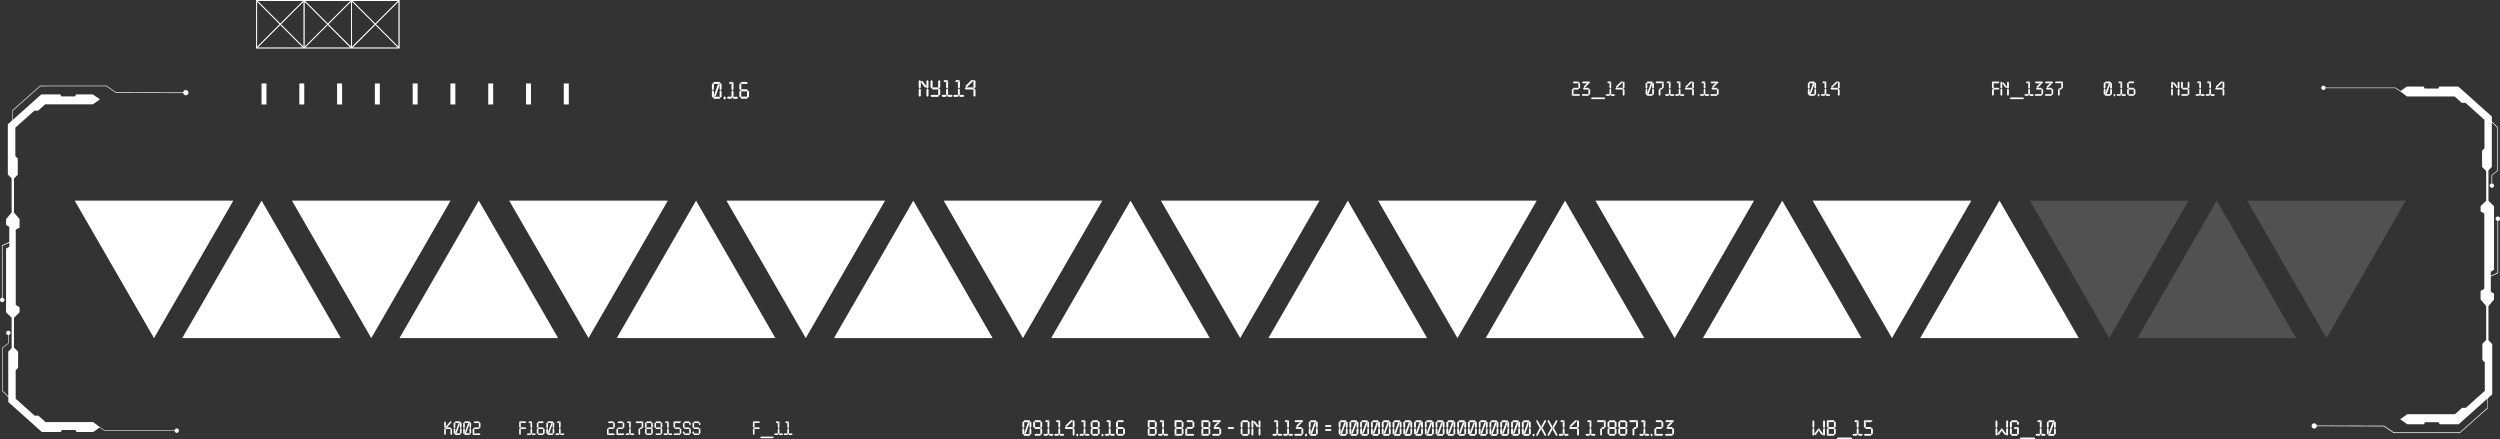 <?xml version="1.0" encoding="UTF-8"?><svg id="Layer_2" xmlns="http://www.w3.org/2000/svg" viewBox="0 0 309.43 54.38"><rect x="0" y="0" width="309.43" height="54.38" fill="#333333" stroke="none"/><defs><style>.cls-1{fill:#fff;}.cls-2{opacity:.15;}</style></defs><g id="Layer_1-2"><g><g><path class="cls-1" d="M43.54,.04h-11.8V5.96h17.68V.04h-5.88Zm-8.87,2.96l-2.88,2.88V.12l2.88,2.88ZM31.82,.09h5.76l-2.88,2.88L31.82,.09Zm2.88,2.95l2.88,2.88h-5.76l2.88-2.88Zm.03-.03L37.61,.12V5.88l-2.88-2.88ZM37.66,.12l2.88,2.88-2.88,2.88V.12Zm.03-.03h5.76l-2.88,2.88L37.69,.09Zm2.88,2.95l2.88,2.88h-5.76l2.88-2.88Zm.03-.03L43.49,.12V5.88l-2.88-2.88ZM43.54,.12l2.88,2.88-2.88,2.88V.12Zm.03-.03h5.76l-2.88,2.88L43.57,.09Zm2.88,2.95l2.88,2.88h-5.76l2.88-2.88Zm.03-.03L49.37,.12V5.88l-2.88-2.88Z"/><path class="cls-1" d="M49.45,6H31.7V0h17.75V6Zm-5.79-.12h5.58l-2.79-2.79-2.79,2.79Zm-5.88,0h5.58l-2.79-2.79-2.79,2.79Zm-5.88,0h5.58l-2.79-2.79-2.79,2.79Zm8.76-2.88l2.79,2.79V.21l-2.79,2.79ZM31.82,.21V5.79l2.79-2.79L31.82,.21ZM43.57,.21V5.79l2.79-2.79L43.57,.21Zm2.96,2.79l2.79,2.79V.21l-2.79,2.79Zm-11.75,0l2.79,2.79V.21l-2.79,2.79ZM37.7,.21V5.79l2.79-2.79L37.7,.21Zm-5.79-.09l2.79,2.79L37.49,.12h-5.58ZM37.78,.12l2.79,2.79L43.37,.12h-5.58ZM43.66,.12l2.79,2.79L49.24,.12h-5.58Z"/></g><g class="cls-2"><path class="cls-1" d="M131.52,33.34l4.91-8.5h-19.62l4.9,8.5,4.9,8.5s4.91-8.5,4.91-8.5Z"/><polygon class="cls-1" points="113.04 24.84 108.14 33.34 103.23 41.84 113.04 41.84 122.85 41.84 117.95 33.34 113.04 24.84"/><polygon class="cls-1" points="109.54 24.84 99.73 24.84 89.92 24.84 94.83 33.34 99.73 41.84 104.63 33.34 109.54 24.84"/><polygon class="cls-1" points="86.15 24.84 81.25 33.34 76.34 41.84 86.15 41.84 95.96 41.84 91.06 33.34 86.15 24.84"/><polygon class="cls-1" points="82.65 24.84 72.84 24.84 63.03 24.84 67.94 33.34 72.84 41.84 77.75 33.34 82.65 24.84"/><polygon class="cls-1" points="59.26 24.84 54.36 33.34 49.45 41.84 59.26 41.84 69.07 41.84 64.17 33.34 59.26 24.84"/><polygon class="cls-1" points="55.76 24.84 45.95 24.84 36.14 24.84 41.05 33.34 45.95 41.84 50.86 33.34 55.76 24.84"/><polygon class="cls-1" points="32.38 24.84 27.47 33.34 22.56 41.84 32.38 41.84 42.18 41.84 37.28 33.34 32.38 24.84"/><polygon class="cls-1" points="28.87 24.84 19.06 24.84 9.25 24.84 14.16 33.34 19.06 41.84 23.97 33.34 28.87 24.84"/><polygon class="cls-1" points="212.19 33.34 217.09 24.84 207.28 24.84 197.47 24.84 202.38 33.34 207.28 41.84 212.19 33.34"/><polygon class="cls-1" points="185.3 33.34 190.2 24.84 180.4 24.84 170.58 24.84 175.49 33.34 180.39 41.84 185.3 33.34"/><polygon class="cls-1" points="166.82 24.84 161.91 33.34 157 41.84 166.82 41.84 176.63 41.84 171.72 33.34 166.82 24.84"/><polygon class="cls-1" points="163.31 24.84 153.5 24.84 143.69 24.84 148.6 33.34 153.5 41.84 158.41 33.34 163.31 24.84"/><polygon class="cls-1" points="139.93 24.84 135.02 33.34 130.11 41.84 139.93 41.84 149.73 41.84 144.83 33.34 139.93 24.84"/><polygon class="cls-1" points="287.95 24.84 278.14 24.84 283.05 33.34 287.95 41.84 292.86 33.34 297.76 24.84 287.95 24.84"/><polygon class="cls-1" points="274.37 24.84 269.47 33.34 264.56 41.84 274.37 41.84 284.18 41.84 279.28 33.34 274.37 24.84"/><polygon class="cls-1" points="270.87 24.84 261.06 24.84 251.25 24.84 256.16 33.34 261.06 41.84 265.97 33.34 270.87 24.84"/><polygon class="cls-1" points="247.48 24.84 242.58 33.34 237.67 41.84 247.48 41.84 257.29 41.84 252.39 33.34 247.48 24.84"/><polygon class="cls-1" points="243.98 24.84 234.17 24.84 224.36 24.84 229.27 33.34 234.17 41.84 239.08 33.34 243.98 24.84"/><polygon class="cls-1" points="220.59 24.84 215.69 33.34 210.78 41.84 220.59 41.84 230.4 41.84 225.5 33.34 220.59 24.84"/><polygon class="cls-1" points="193.71 24.84 188.8 33.34 183.89 41.84 193.71 41.84 203.51 41.84 198.61 33.34 193.71 24.84"/></g><g><rect class="cls-1" x="32.37" y="10.33" width=".61" height="2.6"/><rect class="cls-1" x="37.05" y="10.33" width=".61" height="2.6"/><rect class="cls-1" x="41.72" y="10.33" width=".62" height="2.6"/><rect class="cls-1" x="46.4" y="10.33" width=".61" height="2.6"/><rect class="cls-1" x="51.08" y="10.33" width=".61" height="2.6"/><rect class="cls-1" x="55.75" y="10.33" width=".61" height="2.6"/><rect class="cls-1" x="60.43" y="10.33" width=".61" height="2.6"/><rect class="cls-1" x="65.11" y="10.33" width=".61" height="2.6"/><rect class="cls-1" x="69.78" y="10.33" width=".62" height="2.6"/></g><g><path class="cls-1" d="M88.11,11.31l.12-.13-.12-.13v-.64l.12-.13,.13,.13v.64l-.13,.13,.13,.13v.64l-.13,.13-.12-.13v-.64Zm.27-1.17h.66l.13,.12-.13,.13h-.66l-.12-.13,.12-.12Zm0,1.83h.66l.13,.13-.13,.13h-.66l-.12-.13,.12-.13Zm.48-1.55h.17v.2l-.46,1.32h-.17v-.2l.46-1.32Zm.21,.89l.12-.13-.12-.12v-.65l.12-.13,.12,.13v.64l-.12,.13,.12,.13v.64l-.12,.13-.12-.13v-.64Z"/><path class="cls-1" d="M89.69,12.34l-.13-.13v-.17l.13-.12,.13,.12v.17l-.13,.13Z"/><path class="cls-1" d="M90.52,12.22h-.43l-.12-.13,.12-.13h.42l.12,.13-.12,.13Zm0-1.83h-.19l-.12-.13,.12-.12h.43l-.25,.25Zm.27,.67l-.12,.13,.12,.13v.64l-.12,.13-.13-.13v-.64l.13-.13-.13-.13v-.64l.25-.25v.89Zm-.1,1.04l.12-.13h.42l.12,.13-.12,.13h-.43l-.12-.13Z"/><path class="cls-1" d="M91.51,11.04v-.62l.12-.13,.12,.13v.62l-.12,.13-.12-.13Zm0,.29l.12-.13,.12,.13v.62l-.12,.13-.12-.13v-.62Zm.27-.94l-.12-.13,.12-.12h.66l.12,.12-.12,.13h-.66Zm0,.92l-.12-.13,.12-.13h.66l.12,.13-.12,.13h-.66Zm0,.91l-.12-.13,.12-.13h.66l.12,.13-.12,.13h-.66Zm.68-.27v-.62l.12-.13,.13,.13v.62l-.13,.13-.12-.13Z"/><path class="cls-1" d="M113.97,10.82l-.13,.12,.13,.13v.79l-.13,.12-.13-.12v-.79l.13-.13-.13-.12v-.79l.13-.12,.13,.12v.79Zm.67,0h-.16l-.47-.62v-.17h.17l.47,.63v.16Zm.03-.79l.13-.12,.12,.12v.79l-.12,.12,.12,.13v.79l-.12,.12-.13-.12v-.79l.13-.13-.13-.12v-.79Z"/><path class="cls-1" d="M115.17,10.8v-.77l.13-.12,.13,.12v.77l-.13,.12-.13-.12Zm.93,1.19h-.81l-.13-.12,.13-.13h.81l.12,.13-.12,.12Zm-.66-1.17h.66l.12,.12-.12,.13h-.66l-.12-.13,.12-.12Zm.68-.02v-.77l.13-.12,.12,.12v.77l-.12,.12-.13-.12Zm0,.29l.13-.13,.12,.13v.62l-.12,.12-.13-.12v-.62Z"/><path class="cls-1" d="M117.08,11.99h-.43l-.12-.12,.12-.13h.42l.12,.13-.12,.12Zm0-1.83h-.19l-.13-.12,.13-.12h.43l-.25,.25Zm.27,.67l-.12,.12,.12,.13v.64l-.12,.12-.13-.12v-.64l.13-.13-.13-.12v-.64l.25-.25v.89Zm-.1,1.04l.12-.13h.42l.13,.13-.13,.12h-.43l-.12-.12Z"/><path class="cls-1" d="M118.53,11.99h-.43l-.12-.12,.12-.13h.42l.12,.13-.12,.12Zm0-1.83h-.19l-.12-.12,.12-.12h.43l-.25,.25Zm.27,.67l-.12,.12,.12,.13v.64l-.12,.12-.12-.12v-.64l.12-.13-.12-.12v-.64l.25-.25v.89Zm-.1,1.04l.12-.13h.42l.12,.13-.12,.12h-.43l-.12-.12Z"/><path class="cls-1" d="M119.52,10.82h.94l.13,.12-.13,.13h-.94l-.12-.13,.12-.12Zm.73-.91h.31l-.88,.88h-.16v-.17l.73-.72Zm.23,.12l.13-.12,.13,.12v.77l-.13,.12-.13-.12v-.77Zm0,1.06l.13-.13,.13,.13v.77l-.13,.12-.13-.12v-.77Z"/><path class="cls-1" d="M194.55,11.1l.1-.11,.11,.11v.53l-.21,.21v-.74Zm.23,.55h.69l.1,.1-.1,.11h-.9l.21-.21Zm0-1.56h.56l.11,.11-.11,.11h-.56l-.11-.11,.11-.11Zm0,.78h.56l.11,.11-.11,.1h-.56l-.11-.1,.11-.11Zm.58-.55l.11-.11,.1,.11v.53l-.1,.11-.11-.11v-.53Z"/><path class="cls-1" d="M195.87,11.65h.71l.11,.1-.11,.11h-.71l-.1-.11,.1-.1Zm.94-1.45l-.11,.11h-.79l-.11-.11,.11-.11h.79l.11,.11Zm-.78,.67h.55l.11,.11-.11,.1h-.55l-.11-.1,.11-.11Zm.38-.54h.27l-.51,.51h-.14v-.14l.38-.37Zm.19,.77l.11-.11,.11,.11v.53l-.11,.11-.11-.11v-.53Z"/><path class="cls-1" d="M196.91,12.17l.11-.11h1.56l.11,.11-.11,.1h-1.56l-.11-.1Z"/><path class="cls-1" d="M199.19,11.86h-.36l-.1-.11,.11-.1h.36l.11,.1-.11,.11Zm0-1.56h-.16l-.1-.11,.1-.11h.37l-.21,.21Zm.23,.57l-.1,.11,.1,.1v.55l-.1,.11-.11-.11v-.55l.11-.1-.11-.11v-.55l.21-.21v.76Zm-.09,.89l.1-.1h.36l.1,.1-.1,.11h-.36l-.1-.11Z"/><path class="cls-1" d="M200.03,10.87h.8l.1,.11-.1,.1h-.8l-.11-.1,.11-.11Zm.62-.78h.27l-.75,.75h-.14v-.14l.62-.61Zm.2,.11l.11-.11,.11,.11v.65l-.11,.11-.11-.11v-.65Zm0,.9l.11-.11,.11,.11v.65l-.11,.11-.11-.11v-.65Z"/><path class="cls-1" d="M203.68,11.08l.11-.1-.11-.11v-.55l.11-.11,.1,.11v.55l-.1,.11,.1,.1v.55l-.1,.11-.11-.11v-.55Zm.23-.99h.56l.1,.11-.1,.11h-.56l-.1-.11,.1-.11Zm0,1.56h.56l.1,.1-.1,.11h-.57l-.1-.11,.1-.1Zm.4-1.32h.15v.17l-.4,1.12h-.15v-.17l.4-1.12Zm.18,.75l.11-.1-.11-.1v-.55l.11-.11,.11,.11v.55l-.11,.11,.11,.1v.55l-.11,.11-.11-.11v-.55Z"/><path class="cls-1" d="M205.69,10.3h-.68l-.1-.11,.1-.11h.89l-.21,.21Zm-.39,.8l.11-.11,.11,.11v.65l-.11,.11-.11-.11v-.65Zm.5-.12l-.11,.1h-.16l-.11-.1,.11-.11h.16l.11,.11Zm.02-.02l-.11-.11v-.53l.21-.21v.74l-.11,.11Z"/><path class="cls-1" d="M206.54,11.86h-.37l-.1-.11,.11-.1h.36l.1,.1-.1,.11Zm0-1.56h-.16l-.11-.11,.11-.11h.37l-.21,.21Zm.23,.57l-.11,.11,.11,.1v.55l-.11,.11-.1-.11v-.55l.1-.1-.1-.11v-.55l.21-.21v.76Zm-.09,.89l.1-.1h.36l.11,.1-.11,.11h-.36l-.1-.11Z"/><path class="cls-1" d="M207.77,11.86h-.36l-.1-.11,.11-.1h.36l.1,.1-.1,.11Zm0-1.56h-.16l-.11-.11,.11-.11h.37l-.21,.21Zm.23,.57l-.11,.11,.11,.1v.55l-.11,.11-.11-.11v-.55l.11-.1-.11-.11v-.55l.21-.21v.76Zm-.09,.89l.11-.1h.36l.11,.1-.11,.11h-.36l-.1-.11Z"/><path class="cls-1" d="M208.62,10.87h.8l.11,.11-.11,.1h-.8l-.11-.1,.11-.11Zm.62-.78h.27l-.75,.75h-.14v-.14l.62-.61Zm.2,.11l.11-.11,.1,.11v.65l-.1,.11-.11-.11v-.65Zm0,.9l.11-.11,.1,.11v.65l-.1,.11-.11-.11v-.65Z"/><path class="cls-1" d="M210.85,11.86h-.37l-.1-.11,.11-.1h.36l.1,.1-.1,.11Zm0-1.56h-.16l-.1-.11,.1-.11h.37l-.21,.21Zm.23,.57l-.1,.11,.1,.1v.55l-.1,.11-.11-.11v-.55l.11-.1-.11-.11v-.55l.21-.21v.76Zm-.09,.89l.1-.1h.36l.11,.1-.11,.11h-.37l-.1-.11Z"/><path class="cls-1" d="M211.77,11.65h.71l.11,.1-.11,.11h-.71l-.11-.11,.11-.1Zm.94-1.45l-.11,.11h-.79l-.1-.11,.1-.11h.79l.11,.11Zm-.78,.67h.55l.11,.11-.11,.1h-.55l-.11-.1,.11-.11Zm.38-.54h.27l-.51,.51h-.14v-.14l.38-.37Zm.19,.77l.11-.11,.11,.11v.53l-.11,.11-.11-.11v-.53Z"/><path class="cls-1" d="M223.76,11.08l.11-.1-.11-.11v-.55l.11-.11,.11,.11v.55l-.11,.11,.11,.1v.55l-.11,.11-.11-.11v-.55Zm.23-.99h.56l.1,.11-.1,.11h-.56l-.11-.11,.11-.11Zm0,1.56h.56l.1,.1-.1,.11h-.57l-.1-.11,.11-.1Zm.4-1.32h.15v.17l-.4,1.12h-.15v-.17l.39-1.12Zm.18,.75l.1-.1-.1-.1v-.55l.1-.11,.11,.11v.55l-.11,.11,.11,.1v.55l-.11,.11-.1-.11v-.55Z"/><path class="cls-1" d="M225.1,11.95l-.11-.1v-.14l.11-.11,.1,.11v.14l-.1,.1Z"/><path class="cls-1" d="M225.82,11.86h-.36l-.1-.11,.11-.1h.36l.11,.1-.11,.11Zm0-1.56h-.16l-.11-.11,.11-.11h.37l-.21,.21Zm.23,.57l-.11,.11,.11,.1v.55l-.11,.11-.11-.11v-.55l.11-.1-.11-.11v-.55l.21-.21v.76Zm-.09,.89l.11-.1h.36l.1,.1-.1,.11h-.37l-.1-.11Z"/><path class="cls-1" d="M226.66,10.87h.8l.11,.11-.11,.1h-.8l-.11-.1,.11-.11Zm.62-.78h.27l-.75,.75h-.14v-.14l.62-.61Zm.2,.11l.11-.11,.11,.11v.65l-.11,.11-.11-.11v-.65Zm0,.9l.11-.11,.11,.11v.65l-.11,.11-.11-.11v-.65Z"/><path class="cls-1" d="M246.56,10.11l.21,.21v.53l-.11,.11-.11-.11v-.74Zm0,.99l.11-.11,.11,.11v.65l-.11,.11-.11-.11v-.65Zm.02-1.01h.79l.1,.11-.1,.11h-.58l-.21-.21Zm.21,.78h.58l.1,.11-.1,.1h-.58l-.11-.1,.11-.11Z"/><path class="cls-1" d="M247.82,10.87l-.11,.11,.11,.1v.67l-.11,.11-.11-.11v-.67l.11-.1-.11-.11v-.67l.11-.11,.11,.11v.67Zm.57,0h-.14l-.4-.53v-.14h.14l.4,.53v.14Zm.03-.67l.11-.11,.11,.11v.67l-.11,.11,.11,.1v.67l-.11,.11-.11-.11v-.67l.11-.1-.11-.11v-.67Z"/><path class="cls-1" d="M248.74,12.17l.11-.11h1.56l.11,.11-.11,.1h-1.56l-.11-.1Z"/><path class="cls-1" d="M251.02,11.86h-.37l-.1-.11,.11-.1h.36l.11,.1-.11,.11Zm0-1.56h-.16l-.11-.11,.11-.11h.37l-.21,.21Zm.23,.57l-.11,.11,.11,.1v.55l-.11,.11-.1-.11v-.55l.1-.1-.1-.11v-.55l.21-.21v.76Zm-.09,.89l.11-.1h.36l.1,.1-.1,.11h-.37l-.1-.11Z"/><path class="cls-1" d="M251.94,11.65h.71l.11,.1-.11,.11h-.71l-.11-.11,.11-.1Zm.94-1.45l-.11,.11h-.79l-.1-.11,.1-.11h.79l.11,.11Zm-.79,.67h.55l.11,.11-.11,.1h-.55l-.1-.1,.1-.11Zm.38-.54h.27l-.51,.51h-.14v-.14l.38-.37Zm.2,.77l.1-.11,.11,.11v.53l-.11,.11-.1-.11v-.53Z"/><path class="cls-1" d="M253.18,11.65h.71l.11,.1-.11,.11h-.71l-.1-.11,.1-.1Zm.94-1.45l-.11,.11h-.79l-.11-.11,.11-.11h.79l.11,.11Zm-.78,.67h.55l.11,.11-.11,.1h-.55l-.11-.1,.11-.11Zm.38-.54h.27l-.51,.51h-.14v-.14l.38-.37Zm.19,.77l.11-.11,.11,.11v.53l-.11,.11-.11-.11v-.53Z"/><path class="cls-1" d="M255.11,10.3h-.67l-.1-.11,.1-.11h.88l-.21,.21Zm-.39,.8l.11-.11,.1,.11v.65l-.1,.11-.11-.11v-.65Zm.5-.12l-.11,.1h-.16l-.1-.1,.1-.11h.16l.11,.11Zm.02-.02l-.11-.11v-.53l.21-.21v.74l-.11,.11Z"/><path class="cls-1" d="M260.38,11.08l.11-.1-.11-.11v-.55l.11-.11,.11,.11v.55l-.11,.11,.11,.1v.55l-.11,.11-.11-.11v-.55Zm.23-.99h.56l.11,.11-.11,.11h-.56l-.11-.11,.11-.11Zm0,1.56h.56l.11,.1-.11,.11h-.56l-.1-.11,.11-.1Zm.4-1.32h.15v.17l-.39,1.12h-.15v-.17l.39-1.12Zm.17,.75l.11-.1-.11-.1v-.55l.11-.11,.11,.11v.55l-.11,.11,.11,.1v.55l-.11,.11-.11-.11v-.55Z"/><path class="cls-1" d="M261.72,11.95l-.11-.1v-.14l.11-.11,.1,.11v.14l-.1,.1Z"/><path class="cls-1" d="M262.43,11.86h-.36l-.1-.11,.1-.1h.36l.11,.1-.11,.11Zm0-1.56h-.16l-.1-.11,.1-.11h.37l-.21,.21Zm.23,.57l-.11,.11,.11,.1v.55l-.11,.11-.1-.11v-.55l.1-.1-.1-.11v-.55l.21-.21v.76Zm-.09,.89l.11-.1h.36l.11,.1-.11,.11h-.36l-.1-.11Z"/><path class="cls-1" d="M263.28,10.85v-.53l.11-.11,.1,.11v.53l-.1,.11-.11-.11Zm0,.25l.11-.11,.1,.11v.53l-.1,.11-.11-.11v-.53Zm.23-.8l-.1-.11,.1-.11h.56l.1,.11-.1,.11h-.56Zm0,.78l-.1-.1,.1-.11h.56l.1,.11-.1,.1h-.56Zm0,.78l-.1-.11,.1-.1h.56l.1,.1-.1,.11h-.56Zm.58-.23v-.53l.11-.11,.1,.11v.53l-.1,.11-.11-.11Z"/><path class="cls-1" d="M268.94,10.87l-.1,.11,.1,.1v.67l-.1,.11-.11-.11v-.67l.11-.1-.11-.11v-.67l.11-.11,.1,.11v.67Zm.57,0h-.14l-.4-.53v-.14h.14l.4,.53v.14Zm.03-.67l.11-.11,.11,.11v.67l-.11,.11,.11,.1v.67l-.11,.11-.11-.11v-.67l.11-.1-.11-.11v-.67Z"/><path class="cls-1" d="M269.96,10.85v-.65l.11-.11,.11,.11v.65l-.11,.11-.11-.11Zm.79,1.01h-.69l-.11-.11,.11-.1h.69l.1,.1-.1,.11Zm-.56-.99h.56l.1,.11-.1,.1h-.56l-.1-.1,.1-.11Zm.58-.02v-.65l.11-.11,.1,.11v.65l-.1,.11-.11-.11Zm0,.25l.11-.11,.1,.11v.53l-.1,.11-.11-.11v-.53Z"/><path class="cls-1" d="M272.19,11.86h-.36l-.1-.11,.11-.1h.36l.11,.1-.11,.11Zm0-1.56h-.16l-.11-.11,.11-.11h.37l-.21,.21Zm.23,.57l-.11,.11,.11,.1v.55l-.11,.11-.1-.11v-.55l.1-.1-.1-.11v-.55l.21-.21v.76Zm-.09,.89l.1-.1h.36l.11,.1-.11,.11h-.37l-.1-.11Z"/><path class="cls-1" d="M273.43,11.86h-.36l-.1-.11,.11-.1h.36l.1,.1-.1,.11Zm0-1.56h-.16l-.11-.11,.11-.11h.37l-.21,.21Zm.23,.57l-.11,.11,.11,.1v.55l-.11,.11-.1-.11v-.55l.1-.1-.1-.11v-.55l.21-.21v.76Zm-.08,.89l.1-.1h.36l.1,.1-.1,.11h-.36l-.1-.11Z"/><path class="cls-1" d="M274.27,10.87h.81l.1,.11-.1,.1h-.81l-.11-.1,.11-.11Zm.62-.78h.27l-.75,.75h-.14v-.14l.62-.61Zm.2,.11l.11-.11,.11,.11v.65l-.11,.11-.11-.11v-.65Zm0,.9l.11-.11,.11,.11v.65l-.11,.11-.11-.11v-.65Z"/></g><g><g><path class="cls-1" d="M54.98,52.88v-.62l.1-.1,.1,.1v.62l-.1,.1-.1-.1Zm0,.24l.1-.1,.1,.1v.62l-.1,.1-.1-.1v-.62Zm.22-.22h.53l.1,.1-.1,.1h-.53l-.1-.1,.1-.1Zm.52-.74h.14v.14l-.51,.58h-.13v-.13l.51-.58Zm.03,.96l.1-.1,.1,.1v.62l-.1,.1-.1-.1v-.62Z"/><path class="cls-1" d="M56.15,53.1l.1-.1-.1-.1v-.52l.1-.1,.1,.1v.52l-.1,.1,.1,.1v.52l-.1,.1-.1-.1v-.52Zm.22-.95h.54l.1,.1-.1,.1h-.54l-.1-.1,.1-.1Zm0,1.48h.54l.1,.1-.1,.1h-.54l-.1-.1,.1-.1Zm.39-1.26h.14v.16l-.38,1.07h-.14v-.16l.38-1.07Zm.17,.72l.1-.1-.1-.1v-.53l.1-.1,.1,.1v.52l-.1,.1,.1,.1v.52l-.1,.1-.1-.1v-.52Z"/><path class="cls-1" d="M57.33,53.1l.1-.1-.1-.1v-.52l.1-.1,.1,.1v.52l-.1,.1,.1,.1v.52l-.1,.1-.1-.1v-.52Zm.22-.95h.54l.1,.1-.1,.1h-.54l-.1-.1,.1-.1Zm0,1.48h.54l.1,.1-.1,.1h-.54l-.1-.1,.1-.1Zm.39-1.26h.14v.16l-.38,1.07h-.14v-.16l.38-1.07Zm.17,.72l.1-.1-.1-.1v-.53l.1-.1,.1,.1v.52l-.1,.1,.1,.1v.52l-.1,.1-.1-.1v-.52Z"/><path class="cls-1" d="M58.5,53.12l.1-.1,.1,.1v.5l-.2,.2v-.71Zm.22,.52h.65l.1,.1-.1,.1h-.85l.2-.2Zm0-1.48h.54l.1,.1-.1,.1h-.54l-.1-.1,.1-.1Zm0,.74h.54l.1,.1-.1,.1h-.54l-.1-.1,.1-.1Zm.55-.52l.1-.1,.1,.1v.5l-.1,.1-.1-.1v-.5Z"/><path class="cls-1" d="M64.26,52.17l.2,.2v.5l-.1,.1-.1-.1v-.71Zm0,.94l.1-.1,.1,.1v.62l-.1,.1-.1-.1v-.62Zm.02-.96h.76l.1,.1-.1,.1h-.56l-.2-.2Zm.2,.74h.56l.1,.1-.1,.1h-.56l-.1-.1,.1-.1Z"/><path class="cls-1" d="M65.64,53.84h-.35l-.09-.1,.1-.1h.34l.1,.1-.1,.1Zm0-1.48h-.15l-.1-.1,.1-.1h.35l-.2,.2Zm.22,.54l-.1,.1,.1,.1v.52l-.1,.1-.1-.1v-.52l.1-.1-.1-.1v-.52l.2-.2v.72Zm-.08,.84l.1-.1h.34l.1,.1-.1,.1h-.35l-.09-.1Z"/><path class="cls-1" d="M66.44,52.88v-.5l.1-.1,.1,.1v.5l-.1,.1-.1-.1Zm0,.24l.1-.1,.1,.1v.5l-.1,.1-.1-.1v-.5Zm.22-.76l-.1-.1,.1-.1h.54l.1,.1-.1,.1h-.54Zm0,.74l-.1-.1,.1-.1h.54l.1,.1-.1,.1h-.54Zm0,.74l-.1-.1,.1-.1h.54l.1,.1-.1,.1h-.54Zm.55-.22v-.5l.1-.1,.1,.1v.5l-.1,.1-.1-.1Z"/><path class="cls-1" d="M67.62,53.1l.1-.1-.1-.1v-.52l.1-.1,.1,.1v.52l-.1,.1,.1,.1v.52l-.1,.1-.1-.1v-.52Zm.22-.95h.54l.1,.1-.1,.1h-.54l-.1-.1,.1-.1Zm0,1.48h.54l.1,.1-.1,.1h-.54l-.1-.1,.1-.1Zm.39-1.26h.14v.16l-.38,1.07h-.14v-.16l.38-1.07Zm.17,.72l.1-.1-.1-.1v-.53l.1-.1,.1,.1v.52l-.1,.1,.1,.1v.52l-.1,.1-.1-.1v-.52Z"/><path class="cls-1" d="M69.17,53.84h-.35l-.09-.1,.1-.1h.34l.1,.1-.1,.1Zm0-1.48h-.15l-.1-.1,.1-.1h.35l-.2,.2Zm.22,.54l-.1,.1,.1,.1v.52l-.1,.1-.1-.1v-.52l.1-.1-.1-.1v-.52l.2-.2v.72Zm-.08,.84l.1-.1h.34l.1,.1-.1,.1h-.35l-.09-.1Z"/><path class="cls-1" d="M75.13,53.12l.1-.1,.1,.1v.5l-.2,.2v-.71Zm.22,.52h.65l.1,.1-.1,.1h-.85l.2-.2Zm0-1.48h.54l.1,.1-.1,.1h-.54l-.1-.1,.1-.1Zm0,.74h.54l.1,.1-.1,.1h-.54l-.1-.1,.1-.1Zm.55-.52l.1-.1,.1,.1v.5l-.1,.1-.1-.1v-.5Z"/><path class="cls-1" d="M76.3,53.12l.1-.1,.1,.1v.5l-.2,.2v-.71Zm.22,.52h.65l.1,.1-.1,.1h-.86l.2-.2Zm0-1.48h.53l.1,.1-.1,.1h-.53l-.1-.1,.1-.1Zm0,.74h.53l.1,.1-.1,.1h-.53l-.1-.1,.1-.1Zm.55-.52l.1-.1,.1,.1v.5l-.1,.1-.1-.1v-.5Z"/><path class="cls-1" d="M77.85,53.84h-.35l-.09-.1,.1-.1h.34l.1,.1-.1,.1Zm0-1.48h-.15l-.1-.1,.1-.1h.35l-.2,.2Zm.22,.54l-.1,.1,.1,.1v.52l-.1,.1-.1-.1v-.52l.1-.1-.1-.1v-.52l.2-.2v.72Zm-.08,.84l.1-.1h.34l.1,.1-.1,.1h-.35l-.09-.1Z"/><path class="cls-1" d="M79.4,52.36h-.64l-.1-.1,.1-.1h.84l-.2,.2Zm-.37,.76l.1-.1,.1,.1v.62l-.1,.1-.1-.1v-.62Zm.47-.12l-.1,.1h-.15l-.1-.1,.1-.1h.15l.1,.1Zm.02-.02l-.1-.1v-.5l.2-.2v.71l-.1,.1Z"/><path class="cls-1" d="M79.83,52.38l.1-.1,.1,.1v.5l-.1,.1-.1-.1v-.5Zm0,.74l.1-.1,.1,.1v.5l-.1,.1-.1-.1v-.5Zm.22-.96h.54l.1,.1-.1,.1h-.54l-.1-.1,.1-.1Zm0,.74h.54l.1,.1-.1,.1h-.54l-.1-.1,.1-.1Zm0,.74h.54l.1,.1-.1,.1h-.54l-.1-.1,.1-.1Zm.55-1.26l.1-.1,.1,.1v.5l-.1,.1-.1-.1v-.5Zm0,.74l.1-.1,.1,.1v.5l-.1,.1-.1-.1v-.5Z"/><path class="cls-1" d="M81,52.88v-.5l.1-.1,.1,.1v.5l-.1,.1-.1-.1Zm.22-.52l-.1-.1,.1-.1h.53l.1,.1-.1,.1h-.53Zm0,.74l-.1-.1,.1-.1h.53l.1,.1-.1,.1h-.53Zm0,.74l-.1-.1,.1-.1h.53l.1,.1-.1,.1h-.53Zm.55-1.47l.1-.1,.1,.1v.5l-.1,.1-.1-.1v-.5Zm0,1.25v-.5l.1-.1,.1,.1v.5l-.1,.1-.1-.1Z"/><path class="cls-1" d="M82.55,53.84h-.35l-.09-.1,.1-.1h.34l.1,.1-.1,.1Zm0-1.48h-.15l-.1-.1,.1-.1h.35l-.2,.2Zm.22,.54l-.1,.1,.1,.1v.52l-.1,.1-.1-.1v-.52l.1-.1-.1-.1v-.52l.2-.2v.72Zm-.08,.84l.1-.1h.34l.1,.1-.1,.1h-.35l-.09-.1Z"/><path class="cls-1" d="M83.36,52.88v-.71l.2,.2v.5l-.1,.1-.1-.1Zm.85,.86l-.1,.1h-.65l-.1-.1,.1-.1h.65l.1,.1Zm-.63-1.38l-.2-.2h.96l-.2,.2h-.55Zm0,.74l-.1-.1,.1-.1h.53l.1,.1-.1,.1h-.53Zm.55,.52v-.5l.1-.1,.1,.1v.5l-.1,.1-.1-.1Z"/><path class="cls-1" d="M84.53,52.38l.1-.1,.1,.1v.5l-.1,.1-.1-.1v-.5Zm0,1.25v-.16l.1-.1,.1,.1v.16l-.1,.1-.1-.1Zm.22-1.47h.54l.1,.1-.1,.1h-.54l-.1-.1,.1-.1Zm0,.74h.54l.1,.1-.1,.1h-.54l-.1-.1,.1-.1Zm0,.74h.54l.1,.1-.1,.1h-.54l-.1-.1,.1-.1Zm.55-1.1v-.16l.1-.1,.1,.1v.16l-.1,.1-.1-.1Zm0,.58l.1-.1,.1,.1v.5l-.1,.1-.1-.1v-.5Z"/><path class="cls-1" d="M85.71,52.38l.1-.1,.1,.1v.5l-.1,.1-.1-.1v-.5Zm0,1.25v-.16l.1-.1,.1,.1v.16l-.1,.1-.1-.1Zm.22-1.47h.54l.1,.1-.1,.1h-.54l-.1-.1,.1-.1Zm0,.74h.54l.1,.1-.1,.1h-.54l-.1-.1,.1-.1Zm0,.74h.54l.1,.1-.1,.1h-.54l-.1-.1,.1-.1Zm.56-1.1v-.16l.1-.1,.1,.1v.16l-.1,.1-.1-.1Zm0,.58l.1-.1,.1,.1v.5l-.1,.1-.1-.1v-.5Z"/><path class="cls-1" d="M93.19,52.17l.2,.2v.5l-.1,.1-.1-.1v-.71Zm0,.94l.1-.1,.1,.1v.62l-.1,.1-.1-.1v-.62Zm.02-.96h.75l.1,.1-.1,.1h-.55l-.2-.2Zm.2,.74h.55l.1,.1-.1,.1h-.55l-.1-.1,.1-.1Z"/><path class="cls-1" d="M94.09,54.14l.1-.1h1.49l.1,.1-.1,.1h-1.49l-.1-.1Z"/><path class="cls-1" d="M96.25,53.84h-.35l-.09-.1,.1-.1h.34l.1,.1-.1,.1Zm0-1.48h-.15l-.1-.1,.1-.1h.35l-.2,.2Zm.22,.54l-.1,.1,.1,.1v.52l-.1,.1-.1-.1v-.52l.1-.1-.1-.1v-.52l.2-.2v.72Zm-.08,.84l.1-.1h.34l.1,.1-.1,.1h-.35l-.09-.1Z"/><path class="cls-1" d="M97.43,53.84h-.35l-.09-.1,.1-.1h.34l.1,.1-.1,.1Zm0-1.48h-.15l-.1-.1,.1-.1h.35l-.2,.2Zm.22,.54l-.1,.1,.1,.1v.52l-.1,.1-.1-.1v-.52l.1-.1-.1-.1v-.52l.2-.2v.72Zm-.08,.84l.1-.1h.34l.1,.1-.1,.1h-.35l-.09-.1Z"/></g><g><path class="cls-1" d="M126.54,53.09l.12-.11-.12-.12v-.59l.12-.11,.11,.11v.59l-.11,.12,.11,.11v.59l-.11,.11-.12-.11v-.59Zm.25-1.07h.61l.11,.12-.11,.12h-.61l-.12-.12,.12-.12Zm0,1.69h.61l.11,.12-.11,.11h-.61l-.11-.11,.12-.12Zm.44-1.42h.16v.18l-.43,1.21h-.16v-.18l.43-1.21Zm.19,.81l.12-.11-.12-.11v-.6l.12-.11,.11,.11v.59l-.11,.12,.11,.11v.59l-.11,.11-.12-.11v-.59Z"/><path class="cls-1" d="M127.88,52.84v-.57l.11-.11,.12,.11v.57l-.12,.11-.11-.11Zm.25-.59l-.11-.12,.11-.12h.61l.12,.12-.12,.12h-.61Zm0,.84l-.11-.11,.11-.12h.61l.12,.12-.12,.11h-.61Zm0,.84l-.11-.11,.11-.12h.61l.12,.12-.12,.11h-.61Zm.63-1.66l.12-.11,.11,.11v.57l-.11,.11-.12-.11v-.57Zm0,1.41v-.57l.12-.11,.11,.11v.57l-.11,.11-.12-.11Z"/><path class="cls-1" d="M129.63,53.93h-.39l-.11-.11,.11-.12h.39l.11,.12-.11,.11Zm0-1.68h-.17l-.11-.12,.11-.12h.4l-.23,.23Zm.25,.61l-.11,.12,.11,.11v.59l-.11,.11-.12-.11v-.59l.12-.11-.12-.12v-.59l.23-.23v.82Zm-.09,.96l.12-.12h.38l.11,.12-.11,.11h-.39l-.11-.11Z"/><path class="cls-1" d="M130.97,53.93h-.39l-.11-.11,.12-.12h.38l.12,.12-.12,.11Zm0-1.68h-.17l-.12-.12,.12-.12h.4l-.23,.23Zm.25,.61l-.12,.12,.12,.11v.59l-.12,.11-.11-.11v-.59l.11-.11-.11-.12v-.59l.23-.23v.82Zm-.1,.96l.12-.12h.39l.11,.12-.11,.11h-.39l-.11-.11Z"/><path class="cls-1" d="M131.88,52.86h.87l.12,.12-.12,.11h-.87l-.11-.11,.11-.12Zm.67-.84h.29l-.81,.81h-.15v-.16l.67-.66Zm.22,.12l.11-.12,.12,.12v.71l-.12,.11-.11-.11v-.71Zm0,.98l.11-.11,.12,.11v.71l-.12,.11-.11-.11v-.71Z"/><path class="cls-1" d="M133.33,54.03l-.11-.11v-.15l.11-.11,.12,.11v.15l-.12,.11Z"/><path class="cls-1" d="M134.09,53.93h-.39l-.11-.11,.11-.12h.39l.12,.12-.12,.11Zm0-1.68h-.17l-.12-.12,.12-.12h.4l-.23,.23Zm.25,.61l-.11,.12,.11,.11v.59l-.11,.11-.11-.11v-.59l.11-.11-.11-.12v-.59l.23-.23v.82Zm-.09,.96l.12-.12h.38l.12,.12-.12,.11h-.39l-.11-.11Z"/><path class="cls-1" d="M135,52.27l.12-.11,.11,.11v.57l-.11,.11-.12-.11v-.57Zm0,.84l.12-.11,.11,.11v.57l-.11,.11-.12-.11v-.57Zm.25-1.09h.61l.11,.12-.11,.12h-.61l-.11-.12,.11-.12Zm0,.84h.61l.11,.12-.11,.11h-.61l-.11-.11,.11-.12Zm0,.84h.61l.11,.12-.11,.11h-.61l-.11-.11,.11-.12Zm.63-1.44l.12-.11,.11,.11v.57l-.11,.11-.12-.11v-.57Zm0,.84l.12-.11,.11,.11v.57l-.11,.11-.12-.11v-.57Z"/><path class="cls-1" d="M136.45,54.03l-.11-.11v-.15l.11-.11,.12,.11v.15l-.12,.11Z"/><path class="cls-1" d="M137.22,53.93h-.39l-.1-.11,.11-.12h.39l.12,.12-.12,.11Zm0-1.68h-.17l-.11-.12,.11-.12h.4l-.23,.23Zm.25,.61l-.12,.12,.12,.11v.59l-.12,.11-.12-.11v-.59l.12-.11-.12-.12v-.59l.23-.23v.82Zm-.09,.96l.11-.12h.39l.11,.12-.11,.11h-.39l-.11-.11Z"/><path class="cls-1" d="M138.13,52.84v-.57l.12-.11,.12,.11v.57l-.12,.11-.12-.11Zm0,.27l.12-.11,.12,.11v.57l-.12,.11-.12-.11v-.57Zm.25-.86l-.12-.12,.12-.12h.61l.12,.12-.12,.12h-.61Zm0,.84l-.12-.11,.12-.12h.61l.12,.12-.12,.11h-.61Zm0,.84l-.12-.11,.12-.12h.61l.12,.12-.12,.11h-.61Zm.63-.25v-.57l.11-.11,.12,.11v.57l-.12,.11-.11-.11Z"/><path class="cls-1" d="M142.06,52.03l.23,.23v.57l-.12,.11-.11-.11v-.8Zm0,1.07l.11-.11,.12,.11v.57l-.23,.23v-.8Zm.02-1.09h.83l.12,.12-.12,.12h-.61l-.23-.23Zm.23,1.69h.61l.12,.12-.12,.11h-.83l.23-.23Zm0-.84h.61l.12,.12-.12,.11h-.61l-.11-.11,.11-.12Zm.63-.59l.11-.11,.12,.11v.57l-.12,.11-.11-.11v-.57Zm0,.84l.11-.11,.12,.11v.57l-.12,.11-.11-.11v-.57Z"/><path class="cls-1" d="M143.82,53.93h-.39l-.11-.11,.11-.12h.39l.11,.12-.11,.11Zm0-1.68h-.17l-.12-.12,.12-.12h.4l-.23,.23Zm.25,.61l-.12,.12,.12,.11v.59l-.12,.11-.11-.11v-.59l.11-.11-.11-.12v-.59l.23-.23v.82Zm-.09,.96l.11-.12h.39l.12,.12-.12,.11h-.39l-.11-.11Z"/><path class="cls-1" d="M145.38,52.03l.23,.23v.57l-.12,.11-.11-.11v-.8Zm0,1.07l.11-.11,.12,.11v.57l-.23,.23v-.8Zm.02-1.09h.83l.11,.12-.11,.12h-.61l-.23-.23Zm.23,1.69h.61l.11,.12-.11,.11h-.83l.23-.23Zm0-.84h.61l.11,.12-.11,.11h-.61l-.12-.11,.12-.12Zm.63-.59l.11-.11,.11,.11v.57l-.11,.11-.11-.11v-.57Zm0,.84l.11-.11,.11,.11v.57l-.11,.11-.11-.11v-.57Z"/><path class="cls-1" d="M146.71,53.11l.11-.11,.12,.11v.57l-.23,.23v-.8Zm.25,.59h.74l.12,.12-.12,.11h-.97l.23-.23Zm0-1.69h.61l.12,.12-.12,.12h-.61l-.11-.12,.11-.12Zm0,.84h.61l.12,.12-.12,.11h-.61l-.11-.11,.11-.12Zm.63-.59l.11-.11,.12,.11v.57l-.12,.11-.11-.11v-.57Z"/><path class="cls-1" d="M148.7,52.03l.23,.23v.57l-.11,.11-.12-.11v-.8Zm0,1.07l.12-.11,.11,.11v.57l-.23,.23v-.8Zm.02-1.09h.84l.11,.12-.11,.12h-.61l-.23-.23Zm.23,1.69h.61l.11,.12-.11,.11h-.84l.23-.23Zm0-.84h.61l.11,.12-.11,.11h-.61l-.12-.11,.12-.12Zm.63-.59l.11-.11,.11,.11v.57l-.11,.11-.11-.11v-.57Zm0,.84l.11-.11,.11,.11v.57l-.11,.11-.11-.11v-.57Z"/><path class="cls-1" d="M150.12,53.7h.77l.12,.12-.12,.11h-.77l-.11-.11,.11-.12Zm1.02-1.57l-.12,.12h-.86l-.11-.12,.11-.12h.86l.12,.12Zm-.85,.73h.6l.12,.12-.12,.11h-.6l-.11-.11,.11-.12Zm.41-.58h.29l-.55,.55h-.15v-.16l.41-.4Zm.21,.83l.12-.11,.12,.11v.57l-.12,.11-.12-.11v-.57Z"/><path class="cls-1" d="M152.05,52.86h.61l.12,.12-.12,.11h-.61l-.12-.11,.12-.12Z"/><path class="cls-1" d="M153.56,53.09l.12-.11-.12-.12v-.59l.12-.11,.11,.11v.59l-.11,.12,.11,.11v.59l-.11,.11-.12-.11v-.59Zm.25-1.07h.61l.12,.12-.12,.12h-.61l-.12-.12,.12-.12Zm0,1.69h.61l.12,.12-.12,.11h-.61l-.11-.11,.12-.12Zm.63-.61l.11-.11-.11-.11v-.6l.11-.11,.12,.11v.59l-.12,.12,.12,.11v.59l-.12,.11-.11-.11v-.59Z"/><path class="cls-1" d="M155.13,52.86l-.12,.12,.12,.11v.73l-.12,.11-.12-.11v-.73l.12-.11-.12-.12v-.73l.12-.12,.12,.12v.73Zm.62,0h-.15l-.44-.58v-.15h.15l.44,.57v.15Zm.03-.73l.12-.12,.11,.12v.73l-.11,.12,.11,.11v.73l-.11,.11-.12-.11v-.73l.12-.11-.12-.12v-.73Z"/><path class="cls-1" d="M157.95,53.93h-.39l-.1-.11,.12-.12h.38l.12,.12-.12,.11Zm0-1.68h-.17l-.12-.12,.12-.12h.4l-.23,.23Zm.25,.61l-.12,.12,.12,.11v.59l-.12,.11-.11-.11v-.59l.11-.11-.11-.12v-.59l.23-.23v.82Zm-.09,.96l.11-.12h.39l.11,.12-.11,.11h-.39l-.11-.11Z"/><path class="cls-1" d="M159.29,53.93h-.39l-.11-.11,.12-.12h.39l.12,.12-.12,.11Zm0-1.68h-.17l-.11-.12,.11-.12h.4l-.23,.23Zm.25,.61l-.12,.12,.12,.11v.59l-.12,.11-.11-.11v-.59l.11-.11-.11-.12v-.59l.23-.23v.82Zm-.09,.96l.11-.12h.39l.11,.12-.11,.11h-.39l-.11-.11Z"/><path class="cls-1" d="M160.29,53.7h.77l.12,.12-.12,.11h-.77l-.11-.11,.11-.12Zm1.02-1.57l-.12,.12h-.86l-.11-.12,.11-.12h.86l.12,.12Zm-.85,.73h.6l.12,.12-.12,.11h-.6l-.11-.11,.11-.12Zm.41-.58h.29l-.55,.55h-.15v-.16l.41-.4Zm.21,.83l.11-.11,.12,.11v.57l-.12,.11-.11-.11v-.57Z"/><path class="cls-1" d="M161.65,54.03l-.12-.11v-.15l.12-.11,.12,.11v.15l-.12,.11Z"/><path class="cls-1" d="M161.99,53.09l.12-.11-.12-.12v-.59l.12-.11,.11,.11v.59l-.11,.12,.11,.11v.59l-.11,.11-.12-.11v-.59Zm.25-1.07h.61l.11,.12-.11,.12h-.61l-.11-.12,.11-.12Zm0,1.69h.61l.11,.12-.11,.11h-.61l-.11-.11,.11-.12Zm.44-1.42h.16v.18l-.43,1.21h-.16v-.18l.43-1.21Zm.19,.81l.12-.11-.12-.11v-.6l.12-.11,.11,.11v.59l-.11,.12,.11,.11v.59l-.11,.11-.12-.11v-.59Z"/><path class="cls-1" d="M164.09,52.6h.61l.11,.12-.11,.11h-.61l-.12-.11,.12-.12Zm0,.51h.61l.11,.12-.11,.11h-.61l-.12-.11,.12-.12Z"/><path class="cls-1" d="M165.69,53.09l.12-.11-.12-.12v-.59l.12-.11,.11,.11v.59l-.11,.12,.11,.11v.59l-.11,.11-.12-.11v-.59Zm.25-1.07h.61l.11,.12-.11,.12h-.61l-.12-.12,.12-.12Zm0,1.69h.61l.11,.12-.11,.11h-.61l-.11-.11,.12-.12Zm.44-1.42h.16v.18l-.43,1.21h-.16v-.18l.43-1.21Zm.19,.81l.12-.11-.12-.11v-.6l.12-.11,.11,.11v.59l-.11,.12,.11,.11v.59l-.11,.11-.12-.11v-.59Z"/><path class="cls-1" d="M167.02,53.09l.11-.11-.11-.12v-.59l.11-.11,.12,.11v.59l-.12,.12,.12,.11v.59l-.12,.11-.11-.11v-.59Zm.25-1.07h.61l.12,.12-.12,.12h-.61l-.11-.12,.11-.12Zm0,1.69h.61l.12,.12-.12,.11h-.61l-.11-.11,.11-.12Zm.44-1.42h.16v.18l-.43,1.21h-.16v-.18l.43-1.21Zm.19,.81l.12-.11-.12-.11v-.6l.12-.11,.12,.11v.59l-.12,.12,.12,.11v.59l-.12,.11-.12-.11v-.59Z"/><path class="cls-1" d="M168.35,53.09l.11-.11-.11-.12v-.59l.11-.11,.11,.11v.59l-.11,.12,.11,.11v.59l-.11,.11-.11-.11v-.59Zm.25-1.07h.61l.11,.12-.11,.12h-.61l-.12-.12,.12-.12Zm0,1.69h.61l.11,.12-.11,.11h-.61l-.11-.11,.12-.12Zm.44-1.42h.16v.18l-.43,1.21h-.16v-.18l.43-1.21Zm.19,.81l.11-.11-.11-.11v-.6l.11-.11,.11,.11v.59l-.11,.12,.11,.11v.59l-.11,.11-.11-.11v-.59Z"/><path class="cls-1" d="M169.69,53.09l.11-.11-.11-.12v-.59l.11-.11,.11,.11v.59l-.11,.12,.11,.11v.59l-.11,.11-.11-.11v-.59Zm.25-1.07h.61l.11,.12-.11,.12h-.61l-.11-.12,.11-.12Zm0,1.69h.61l.11,.12-.11,.11h-.61l-.11-.11,.11-.12Zm.44-1.42h.16v.18l-.43,1.21h-.16v-.18l.43-1.21Zm.19,.81l.12-.11-.12-.11v-.6l.12-.11,.11,.11v.59l-.11,.12,.11,.11v.59l-.11,.11-.12-.11v-.59Z"/><path class="cls-1" d="M171.02,53.09l.12-.11-.12-.12v-.59l.12-.11,.12,.11v.59l-.12,.12,.12,.11v.59l-.12,.11-.12-.11v-.59Zm.25-1.07h.61l.12,.12-.12,.12h-.61l-.12-.12,.12-.12Zm0,1.69h.61l.12,.12-.12,.11h-.61l-.11-.11,.12-.12Zm.44-1.42h.16v.18l-.42,1.21h-.16v-.18l.43-1.21Zm.19,.81l.12-.11-.12-.11v-.6l.12-.11,.11,.11v.59l-.11,.12,.11,.11v.59l-.11,.11-.12-.11v-.59Z"/><path class="cls-1" d="M172.36,53.09l.11-.11-.11-.12v-.59l.11-.11,.12,.11v.59l-.12,.12,.12,.11v.59l-.12,.11-.11-.11v-.59Zm.25-1.07h.61l.12,.12-.12,.12h-.61l-.11-.12,.11-.12Zm0,1.69h.61l.12,.12-.12,.11h-.61l-.11-.11,.11-.12Zm.44-1.42h.16v.18l-.43,1.21h-.16v-.18l.43-1.21Zm.19,.81l.11-.11-.11-.11v-.6l.11-.11,.12,.11v.59l-.12,.12,.12,.11v.59l-.12,.11-.11-.11v-.59Z"/><path class="cls-1" d="M173.69,53.09l.12-.11-.12-.12v-.59l.12-.11,.11,.11v.59l-.11,.12,.11,.11v.59l-.11,.11-.12-.11v-.59Zm.25-1.07h.61l.11,.12-.11,.12h-.61l-.12-.12,.12-.12Zm0,1.69h.61l.11,.12-.11,.11h-.61l-.11-.11,.12-.12Zm.43-1.42h.16v.18l-.43,1.21h-.16v-.18l.43-1.21Zm.19,.81l.11-.11-.11-.11v-.6l.11-.11,.12,.11v.59l-.12,.12,.12,.11v.59l-.12,.11-.11-.11v-.59Z"/><path class="cls-1" d="M175.02,53.09l.12-.11-.12-.12v-.59l.12-.11,.11,.11v.59l-.11,.12,.11,.11v.59l-.11,.11-.12-.11v-.59Zm.25-1.07h.61l.11,.12-.11,.12h-.61l-.12-.12,.12-.12Zm0,1.69h.61l.11,.12-.11,.11h-.61l-.11-.11,.12-.12Zm.43-1.42h.16v.18l-.43,1.21h-.16v-.18l.42-1.21Zm.19,.81l.12-.11-.12-.11v-.6l.12-.11,.11,.11v.59l-.11,.12,.11,.11v.59l-.11,.11-.12-.11v-.59Z"/><path class="cls-1" d="M176.36,53.09l.11-.11-.11-.12v-.59l.11-.11,.11,.11v.59l-.11,.12,.11,.11v.59l-.11,.11-.11-.11v-.59Zm.25-1.07h.61l.11,.12-.11,.12h-.61l-.12-.12,.12-.12Zm0,1.69h.61l.11,.12-.11,.11h-.61l-.11-.11,.12-.12Zm.44-1.42h.16v.18l-.43,1.21h-.16v-.18l.43-1.21Zm.19,.81l.12-.11-.12-.11v-.6l.12-.11,.11,.11v.59l-.11,.12,.11,.11v.59l-.11,.11-.12-.11v-.59Z"/><path class="cls-1" d="M177.69,53.09l.11-.11-.11-.12v-.59l.11-.11,.11,.11v.59l-.11,.12,.11,.11v.59l-.11,.11-.11-.11v-.59Zm.25-1.07h.61l.11,.12-.11,.12h-.61l-.11-.12,.11-.12Zm0,1.69h.61l.11,.12-.11,.11h-.61l-.11-.11,.11-.12Zm.44-1.42h.16v.18l-.43,1.21h-.16v-.18l.43-1.21Zm.19,.81l.11-.11-.11-.11v-.6l.11-.11,.11,.11v.59l-.11,.12,.11,.11v.59l-.11,.11-.11-.11v-.59Z"/><path class="cls-1" d="M179.02,53.09l.12-.11-.12-.12v-.59l.12-.11,.12,.11v.59l-.12,.12,.12,.11v.59l-.12,.11-.12-.11v-.59Zm.25-1.07h.61l.11,.12-.11,.12h-.61l-.11-.12,.11-.12Zm0,1.69h.61l.11,.12-.11,.11h-.61l-.11-.11,.11-.12Zm.44-1.42h.16v.18l-.43,1.21h-.16v-.18l.43-1.21Zm.19,.81l.11-.11-.11-.11v-.6l.11-.11,.11,.11v.59l-.11,.12,.11,.11v.59l-.11,.11-.11-.11v-.59Z"/><path class="cls-1" d="M180.36,53.09l.11-.11-.11-.12v-.59l.11-.11,.12,.11v.59l-.12,.12,.12,.11v.59l-.12,.11-.11-.11v-.59Zm.25-1.07h.61l.12,.12-.12,.12h-.61l-.11-.12,.11-.12Zm0,1.69h.61l.12,.12-.12,.11h-.61l-.11-.11,.11-.12Zm.44-1.42h.16v.18l-.43,1.21h-.16v-.18l.42-1.21Zm.19,.81l.11-.11-.11-.11v-.6l.11-.11,.12,.11v.59l-.12,.12,.12,.11v.59l-.12,.11-.11-.11v-.59Z"/><path class="cls-1" d="M181.69,53.09l.12-.11-.12-.12v-.59l.12-.11,.12,.11v.59l-.12,.12,.12,.11v.59l-.12,.11-.12-.11v-.59Zm.25-1.07h.61l.12,.12-.12,.12h-.61l-.12-.12,.12-.12Zm0,1.69h.61l.12,.12-.12,.11h-.61l-.11-.11,.12-.12Zm.43-1.42h.16v.18l-.43,1.21h-.16v-.18l.43-1.21Zm.19,.81l.11-.11-.11-.11v-.6l.11-.11,.12,.11v.59l-.12,.12,.12,.11v.59l-.12,.11-.11-.11v-.59Z"/><path class="cls-1" d="M183.03,53.09l.11-.11-.11-.12v-.59l.11-.11,.11,.11v.59l-.11,.12,.11,.11v.59l-.11,.11-.11-.11v-.59Zm.25-1.07h.61l.11,.12-.11,.12h-.61l-.12-.12,.12-.12Zm0,1.69h.61l.11,.12-.11,.11h-.61l-.11-.11,.12-.12Zm.44-1.42h.16v.18l-.43,1.21h-.16v-.18l.43-1.21Zm.19,.81l.11-.11-.11-.11v-.6l.11-.11,.11,.11v.59l-.11,.12,.11,.11v.59l-.11,.11-.11-.11v-.59Z"/><path class="cls-1" d="M184.36,53.09l.11-.11-.11-.12v-.59l.11-.11,.11,.11v.59l-.11,.12,.11,.11v.59l-.11,.11-.11-.11v-.59Zm.25-1.07h.61l.11,.12-.11,.12h-.61l-.12-.12,.12-.12Zm0,1.69h.61l.11,.12-.11,.11h-.61l-.11-.11,.12-.12Zm.43-1.42h.16v.18l-.43,1.21h-.16v-.18l.43-1.21Zm.19,.81l.12-.11-.12-.11v-.6l.12-.11,.11,.11v.59l-.11,.12,.11,.11v.59l-.11,.11-.12-.11v-.59Z"/><path class="cls-1" d="M185.69,53.09l.11-.11-.11-.12v-.59l.11-.11,.12,.11v.59l-.12,.12,.12,.11v.59l-.12,.11-.11-.11v-.59Zm.25-1.07h.61l.11,.12-.11,.12h-.61l-.11-.12,.11-.12Zm0,1.69h.61l.11,.12-.11,.11h-.61l-.11-.11,.11-.12Zm.44-1.42h.16v.18l-.43,1.21h-.16v-.18l.42-1.21Zm.19,.81l.11-.11-.11-.11v-.6l.11-.11,.11,.11v.59l-.11,.12,.11,.11v.59l-.11,.11-.11-.11v-.59Z"/><path class="cls-1" d="M187.03,53.09l.11-.11-.11-.12v-.59l.11-.11,.12,.11v.59l-.12,.12,.12,.11v.59l-.12,.11-.11-.11v-.59Zm.25-1.07h.61l.12,.12-.12,.12h-.61l-.11-.12,.11-.12Zm0,1.69h.61l.12,.12-.12,.11h-.61l-.11-.11,.11-.12Zm.44-1.42h.16v.18l-.43,1.21h-.16v-.18l.43-1.21Zm.19,.81l.11-.11-.11-.11v-.6l.11-.11,.12,.11v.59l-.12,.12,.12,.11v.59l-.12,.11-.11-.11v-.59Z"/><path class="cls-1" d="M188.36,53.09l.12-.11-.12-.12v-.59l.12-.11,.12,.11v.59l-.12,.12,.12,.11v.59l-.12,.11-.12-.11v-.59Zm.25-1.07h.61l.12,.12-.12,.12h-.61l-.12-.12,.12-.12Zm0,1.69h.61l.12,.12-.12,.11h-.61l-.11-.11,.12-.12Zm.44-1.42h.16v.18l-.43,1.21h-.16v-.18l.43-1.21Zm.19,.81l.12-.11-.12-.11v-.6l.12-.11,.11,.11v.59l-.11,.12,.11,.11v.59l-.11,.11-.12-.11v-.59Z"/><path class="cls-1" d="M189.81,54.03l-.11-.11v-.15l.11-.11,.12,.11v.15l-.12,.11Z"/><path class="cls-1" d="M190.15,52.18v-.16h.16l.42,.78v.16h-.16l-.42-.78Zm0,1.59l.42-.79h.16v.17l-.42,.78h-.16v-.16Zm.61-.97l.42-.78h.16v.16l-.43,.78h-.16v-.16Zm0,.35v-.17h.16l.43,.79v.16h-.16l-.42-.78Z"/><path class="cls-1" d="M191.56,52.18v-.16h.16l.42,.78v.16h-.15l-.43-.78Zm0,1.59l.43-.79h.15v.17l-.42,.78h-.16v-.16Zm.61-.97l.42-.78h.16v.16l-.42,.78h-.16v-.16Zm0,.35v-.17h.16l.42,.79v.16h-.16l-.42-.78Z"/><path class="cls-1" d="M193.4,53.93h-.39l-.11-.11,.12-.12h.38l.12,.12-.12,.11Zm0-1.68h-.17l-.11-.12,.11-.12h.4l-.23,.23Zm.25,.61l-.12,.12,.12,.11v.59l-.12,.11-.11-.11v-.59l.11-.11-.11-.12v-.59l.23-.23v.82Zm-.09,.96l.11-.12h.39l.11,.12-.11,.11h-.4l-.1-.11Z"/><path class="cls-1" d="M194.31,52.86h.87l.12,.12-.12,.11h-.87l-.11-.11,.11-.12Zm.67-.84h.29l-.81,.81h-.15v-.16l.67-.66Zm.22,.12l.11-.12,.12,.12v.71l-.12,.11-.11-.11v-.71Zm0,.98l.11-.11,.12,.11v.71l-.12,.11-.11-.11v-.71Z"/><path class="cls-1" d="M196.72,53.93h-.39l-.11-.11,.12-.12h.38l.12,.12-.12,.11Zm0-1.68h-.17l-.12-.12,.12-.12h.4l-.23,.23Zm.25,.61l-.12,.12,.12,.11v.59l-.12,.11-.11-.11v-.59l.11-.11-.11-.12v-.59l.23-.23v.82Zm-.09,.96l.11-.12h.39l.12,.12-.12,.11h-.39l-.11-.11Z"/><path class="cls-1" d="M198.48,52.25h-.73l-.12-.12,.12-.12h.96l-.23,.23Zm-.42,.86l.11-.11,.11,.11v.71l-.11,.11-.11-.11v-.71Zm.54-.13l-.11,.11h-.17l-.12-.11,.12-.12h.17l.11,.12Zm.02-.02l-.11-.11v-.57l.23-.23v.8l-.12,.11Z"/><path class="cls-1" d="M198.97,52.27l.11-.11,.12,.11v.57l-.12,.11-.11-.11v-.57Zm0,.84l.11-.11,.12,.11v.57l-.12,.11-.11-.11v-.57Zm.25-1.09h.61l.12,.12-.12,.12h-.61l-.11-.12,.11-.12Zm0,.84h.61l.12,.12-.12,.11h-.61l-.11-.11,.11-.12Zm0,.84h.61l.12,.12-.12,.11h-.61l-.11-.11,.11-.12Zm.63-1.44l.11-.11,.12,.11v.57l-.12,.11-.11-.11v-.57Zm0,.84l.11-.11,.12,.11v.57l-.12,.11-.11-.11v-.57Z"/><path class="cls-1" d="M200.3,52.27l.11-.11,.12,.11v.57l-.12,.11-.11-.11v-.57Zm0,.84l.11-.11,.12,.11v.57l-.12,.11-.11-.11v-.57Zm.25-1.09h.61l.11,.12-.11,.12h-.61l-.12-.12,.12-.12Zm0,.84h.61l.11,.12-.11,.11h-.61l-.12-.11,.12-.12Zm0,.84h.61l.11,.12-.11,.11h-.61l-.12-.11,.12-.12Zm.63-1.44l.11-.11,.12,.11v.57l-.12,.11-.11-.11v-.57Zm0,.84l.11-.11,.12,.11v.57l-.12,.11-.11-.11v-.57Z"/><path class="cls-1" d="M202.48,52.25h-.73l-.12-.12,.12-.12h.96l-.23,.23Zm-.42,.86l.11-.11,.12,.11v.71l-.12,.11-.11-.11v-.71Zm.54-.13l-.12,.11h-.17l-.11-.11,.11-.12h.17l.12,.12Zm.02-.02l-.12-.11v-.57l.23-.23v.8l-.11,.11Z"/><path class="cls-1" d="M203.39,53.93h-.39l-.11-.11,.11-.12h.39l.12,.12-.12,.11Zm0-1.68h-.17l-.12-.12,.12-.12h.4l-.23,.23Zm.25,.61l-.11,.12,.11,.11v.59l-.11,.11-.11-.11v-.59l.11-.11-.11-.12v-.59l.23-.23v.82Zm-.09,.96l.11-.12h.39l.11,.12-.11,.11h-.39l-.11-.11Z"/><path class="cls-1" d="M204.42,54.03l-.11-.11v-.15l.11-.11,.11,.11v.15l-.11,.11Z"/><path class="cls-1" d="M204.76,53.11l.12-.11,.12,.11v.57l-.23,.23v-.8Zm.25,.59h.74l.12,.12-.12,.11h-.97l.23-.23Zm0-1.69h.61l.12,.12-.12,.12h-.61l-.11-.12,.11-.12Zm0,.84h.61l.12,.12-.12,.11h-.61l-.11-.11,.11-.12Zm.63-.59l.11-.11,.12,.11v.57l-.12,.11-.11-.11v-.57Z"/><path class="cls-1" d="M206.18,53.7h.77l.12,.12-.12,.11h-.77l-.11-.11,.11-.12Zm1.02-1.57l-.12,.12h-.86l-.11-.12,.11-.12h.86l.12,.12Zm-.85,.73h.6l.12,.12-.12,.11h-.6l-.11-.11,.11-.12Zm.41-.58h.3l-.55,.55h-.15v-.16l.41-.4Zm.21,.83l.11-.11,.12,.11v.57l-.12,.11-.11-.11v-.57Z"/><path class="cls-1" d="M224.56,53.09v.73l-.11,.11-.12-.11v-.73l.12-.11-.12-.12v-.73l.12-.12,.11,.12v.73l-.11,.12,.11,.11Zm.53,.24l-.35,.49h-.15v-.15l.5-.69v.35Zm.03,0v-.35l.5,.69v.15h-.15l-.35-.49Zm.53-.24l.12-.11-.12-.12v-.73l.12-.12,.11,.12v.73l-.11,.12,.11,.11v.73l-.11,.11-.12-.11v-.73Z"/><path class="cls-1" d="M226.11,52.03l.23,.23v.57l-.11,.11-.12-.11v-.8Zm0,1.07l.12-.11,.11,.11v.57l-.23,.23v-.8Zm.02-1.09h.84l.11,.12-.11,.12h-.61l-.23-.23Zm.23,1.69h.61l.11,.12-.11,.11h-.84l.23-.23Zm0-.84h.61l.11,.12-.11,.11h-.61l-.11-.11,.11-.12Zm.63-.59l.11-.11,.12,.11v.57l-.12,.11-.11-.11v-.57Zm0,.84l.11-.11,.12,.11v.57l-.12,.11-.11-.11v-.57Z"/><path class="cls-1" d="M227.33,54.27l.12-.12h1.69l.12,.12-.12,.12h-1.69l-.12-.12Z"/><path class="cls-1" d="M229.79,53.93h-.39l-.11-.11,.12-.12h.38l.12,.12-.12,.11Zm0-1.68h-.17l-.11-.12,.11-.12h.4l-.23,.23Zm.25,.61l-.12,.12,.12,.11v.59l-.12,.11-.11-.11v-.59l.11-.11-.11-.12v-.59l.23-.23v.82Zm-.09,.96l.11-.12h.39l.11,.12-.11,.11h-.39l-.1-.11Z"/><path class="cls-1" d="M230.7,52.84v-.8l.23,.23v.57l-.12,.11-.11-.11Zm.97,.98l-.12,.11h-.74l-.11-.11,.11-.12h.74l.12,.12Zm-.72-1.57l-.23-.23h1.08l-.23,.23h-.63Zm0,.84l-.11-.11,.11-.12h.61l.12,.12-.12,.11h-.61Zm.63,.59v-.57l.11-.11,.12,.11v.57l-.12,.11-.11-.11Z"/><path class="cls-1" d="M247.22,53.09v.73l-.12,.11-.11-.11v-.73l.11-.11-.11-.12v-.73l.11-.12,.12,.12v.73l-.12,.12,.12,.11Zm.53,.24l-.35,.49h-.15v-.15l.5-.69v.35Zm.03,0v-.35l.5,.69v.15h-.15l-.35-.49Zm.53-.24l.11-.11-.11-.12v-.73l.11-.12,.12,.12v.73l-.12,.12,.12,.11v.73l-.12,.11-.11-.11v-.73Z"/><path class="cls-1" d="M248.77,52.27l.12-.11,.12,.11v.59l-.12,.12,.12,.11v.59l-.12,.11-.12-.11v-.59l.12-.11-.12-.12v-.59Zm.25-.25h.61l.11,.12-.11,.12h-.61l-.12-.12,.12-.12Zm0,1.69h.61l.11,.12-.11,.11h-.61l-.12-.11,.12-.12Zm.61-.61h-.27l-.11-.11,.11-.12h.5l-.23,.23Zm.25-.6l-.11,.12-.12-.12v-.22l.12-.11,.11,.11v.22Zm-.23,.62l.23-.23v.8l-.11,.11-.12-.11v-.57Z"/><path class="cls-1" d="M249.98,54.27l.12-.12h1.69l.11,.12-.11,.12h-1.69l-.12-.12Z"/><path class="cls-1" d="M252.44,53.93h-.39l-.11-.11,.11-.12h.39l.11,.12-.11,.11Zm0-1.68h-.17l-.12-.12,.12-.12h.4l-.23,.23Zm.25,.61l-.11,.12,.11,.11v.59l-.11,.11-.11-.11v-.59l.11-.11-.11-.12v-.59l.23-.23v.82Zm-.09,.96l.11-.12h.39l.11,.12-.11,.11h-.39l-.11-.11Z"/><path class="cls-1" d="M253.35,53.09l.11-.11-.11-.12v-.59l.11-.11,.11,.11v.59l-.11,.12,.11,.11v.59l-.11,.11-.11-.11v-.59Zm.25-1.07h.61l.11,.12-.11,.12h-.61l-.11-.12,.11-.12Zm0,1.69h.61l.11,.12-.11,.11h-.61l-.11-.11,.11-.12Zm.44-1.42h.16v.18l-.43,1.21h-.16v-.18l.43-1.21Zm.19,.81l.11-.11-.11-.11v-.6l.11-.11,.11,.11v.59l-.11,.12,.11,.11v.59l-.11,.11-.11-.11v-.59Z"/></g></g><g><path class="cls-1" d="M309.43,27.06c0-.15-.12-.27-.27-.27s-.28,.12-.28,.27c0,.14,.1,.25,.24,.27v6.42l-.83,.38v-.5l.4-.23v-7.88l-.69-.67v-3.76l.42-.44v-5.52l.68,.68v5.28l-.72,.59v1.03c-.13,.02-.23,.13-.23,.27,0,.15,.12,.27,.27,.27s.27-.12,.27-.27c0-.14-.1-.25-.23-.27v-1l.72-.59v-5.35l-.76-.76v-.59l-4.15-3.71h-2.34l-.14,.25h-1.67l-.14-.25h-2.07l-.77,.54-.67-.41s-8.62,0-8.62,0c-.02-.13-.13-.24-.27-.24-.15,0-.27,.12-.27,.27s.12,.27,.27,.27c.14,0,.25-.1,.27-.23h8.59l.63,.39s.84,.64,.84,.64h5.91l.88,.79h.46l2.35,2.1v3.52l-.3,.31v1.99l.51,.53v3.67l-.69,.67v.64l.46,.27v9.31l-.46,.27v1.06l.69,.81v4.2l-.47,.48v1.99l.3,.31v3.52l-2.35,2.1h-.46l-.88,.79h-5.91l-.87,.62,.87,.62h2.07l.14-.25h1.67l.14,.25h2.35l3.54-3.16v1.13l-3.41,3.03h-8.16l-1.21-.82-8.32-.02c-.02-.16-.16-.28-.32-.28-.18,0-.33,.15-.33,.33s.14,.33,.33,.33c.17,0,.31-.13,.32-.3l8.29,.03,1.21,.82h8.21l3.45-3.06s.01-1.25,.01-1.25l.54-.48v-6.22l-.47-.48v-4.21l.69-.84v-.72l-.4-.23v-1.88l.91-.41v-6.46c.13-.02,.24-.13,.24-.27Z"/><path class="cls-1" d="M0,37.12c0,.15,.12,.28,.27,.28s.28-.13,.28-.28c0-.14-.1-.25-.23-.27v-6.42l.83-.38v.49l-.4,.23v7.88l.69,.67v3.77l-.42,.43v5.53l-.68-.68v-5.28l.72-.59v-1.03c.13-.02,.24-.13,.24-.27,0-.15-.12-.27-.27-.27s-.27,.12-.27,.27c0,.14,.1,.25,.23,.27v1l-.72,.59v5.35l.76,.76v.59l4.15,3.71h2.34l.14-.25h1.67l.14,.25h2.07l.78-.55,.67,.42s8.62,0,8.62,0c.02,.13,.13,.24,.27,.24,.15,0,.27-.12,.27-.27s-.12-.28-.27-.28c-.14,0-.25,.1-.27,.24H13l-.63-.39s-.84-.64-.84-.64H5.63l-.88-.79h-.46l-2.35-2.1v-3.52l.3-.31v-1.99l-.51-.52v-3.68l.69-.67v-.64l-.47-.27v-9.31l.47-.27v-1.06l-.69-.81v-4.2l.47-.48v-1.99l-.3-.31v-3.52l2.35-2.1h.46l.88-.79h5.91l.87-.61-.88-.62h-2.07l-.15,.25h-1.67l-.14-.25h-2.35l-3.53,3.16v-1.13l3.41-3.03H13.16l1.2,.82,8.32,.02c.02,.16,.16,.28,.32,.28,.18,0,.33-.14,.33-.33s-.15-.33-.33-.33-.31,.13-.33,.3l-8.29-.02-1.21-.82H4.97l-3.45,3.06s-.01,1.24-.01,1.24l-.54,.48v6.22l.47,.48v4.21l-.69,.84v.71l.4,.23v1.88l-.91,.41v6.47c-.13,.02-.23,.13-.23,.27Z"/></g><g><path class="cls-1" d="M131.52,33.34l4.91-8.5h-19.62l4.9,8.5,4.9,8.5s4.91-8.5,4.91-8.5Z"/><polygon class="cls-1" points="113.04 24.84 108.14 33.34 103.23 41.84 113.04 41.84 122.85 41.84 117.95 33.34 113.04 24.84"/><polygon class="cls-1" points="109.54 24.84 99.73 24.84 89.92 24.84 94.83 33.34 99.73 41.84 104.63 33.34 109.54 24.84"/><polygon class="cls-1" points="86.15 24.84 81.25 33.34 76.34 41.84 86.15 41.84 95.96 41.84 91.06 33.34 86.15 24.84"/><polygon class="cls-1" points="82.65 24.84 72.84 24.84 63.03 24.84 67.94 33.34 72.84 41.84 77.75 33.34 82.65 24.84"/><polygon class="cls-1" points="59.26 24.84 54.36 33.34 49.45 41.84 59.26 41.84 69.07 41.84 64.17 33.34 59.26 24.84"/><polygon class="cls-1" points="55.76 24.84 45.95 24.84 36.14 24.84 41.05 33.34 45.95 41.84 50.86 33.34 55.76 24.84"/><polygon class="cls-1" points="32.38 24.84 27.47 33.34 22.56 41.84 32.38 41.84 42.18 41.84 37.28 33.34 32.38 24.84"/><polygon class="cls-1" points="28.87 24.84 19.06 24.84 9.25 24.84 14.16 33.34 19.06 41.84 23.97 33.34 28.87 24.84"/><polygon class="cls-1" points="212.19 33.34 217.09 24.84 207.28 24.84 197.47 24.84 202.38 33.34 207.28 41.84 212.19 33.34"/><polygon class="cls-1" points="185.3 33.34 190.2 24.84 180.4 24.84 170.58 24.84 175.49 33.34 180.39 41.84 185.3 33.34"/><polygon class="cls-1" points="166.82 24.84 161.91 33.34 157 41.84 166.82 41.84 176.63 41.84 171.72 33.34 166.82 24.84"/><polygon class="cls-1" points="163.31 24.84 153.5 24.84 143.69 24.84 148.6 33.34 153.5 41.84 158.41 33.34 163.31 24.84"/><polygon class="cls-1" points="139.93 24.84 135.02 33.34 130.11 41.84 139.93 41.84 149.73 41.84 144.83 33.34 139.93 24.84"/><polygon class="cls-1" points="247.48 24.84 242.58 33.34 237.67 41.84 247.48 41.84 257.29 41.84 252.39 33.34 247.48 24.84"/><polygon class="cls-1" points="243.98 24.84 234.17 24.84 224.36 24.84 229.27 33.34 234.17 41.84 239.08 33.34 243.98 24.84"/><polygon class="cls-1" points="220.59 24.84 215.69 33.34 210.78 41.84 220.59 41.84 230.4 41.84 225.5 33.34 220.59 24.84"/><polygon class="cls-1" points="193.71 24.84 188.8 33.34 183.89 41.84 193.71 41.84 203.51 41.84 198.61 33.34 193.71 24.84"/></g></g></g></svg>